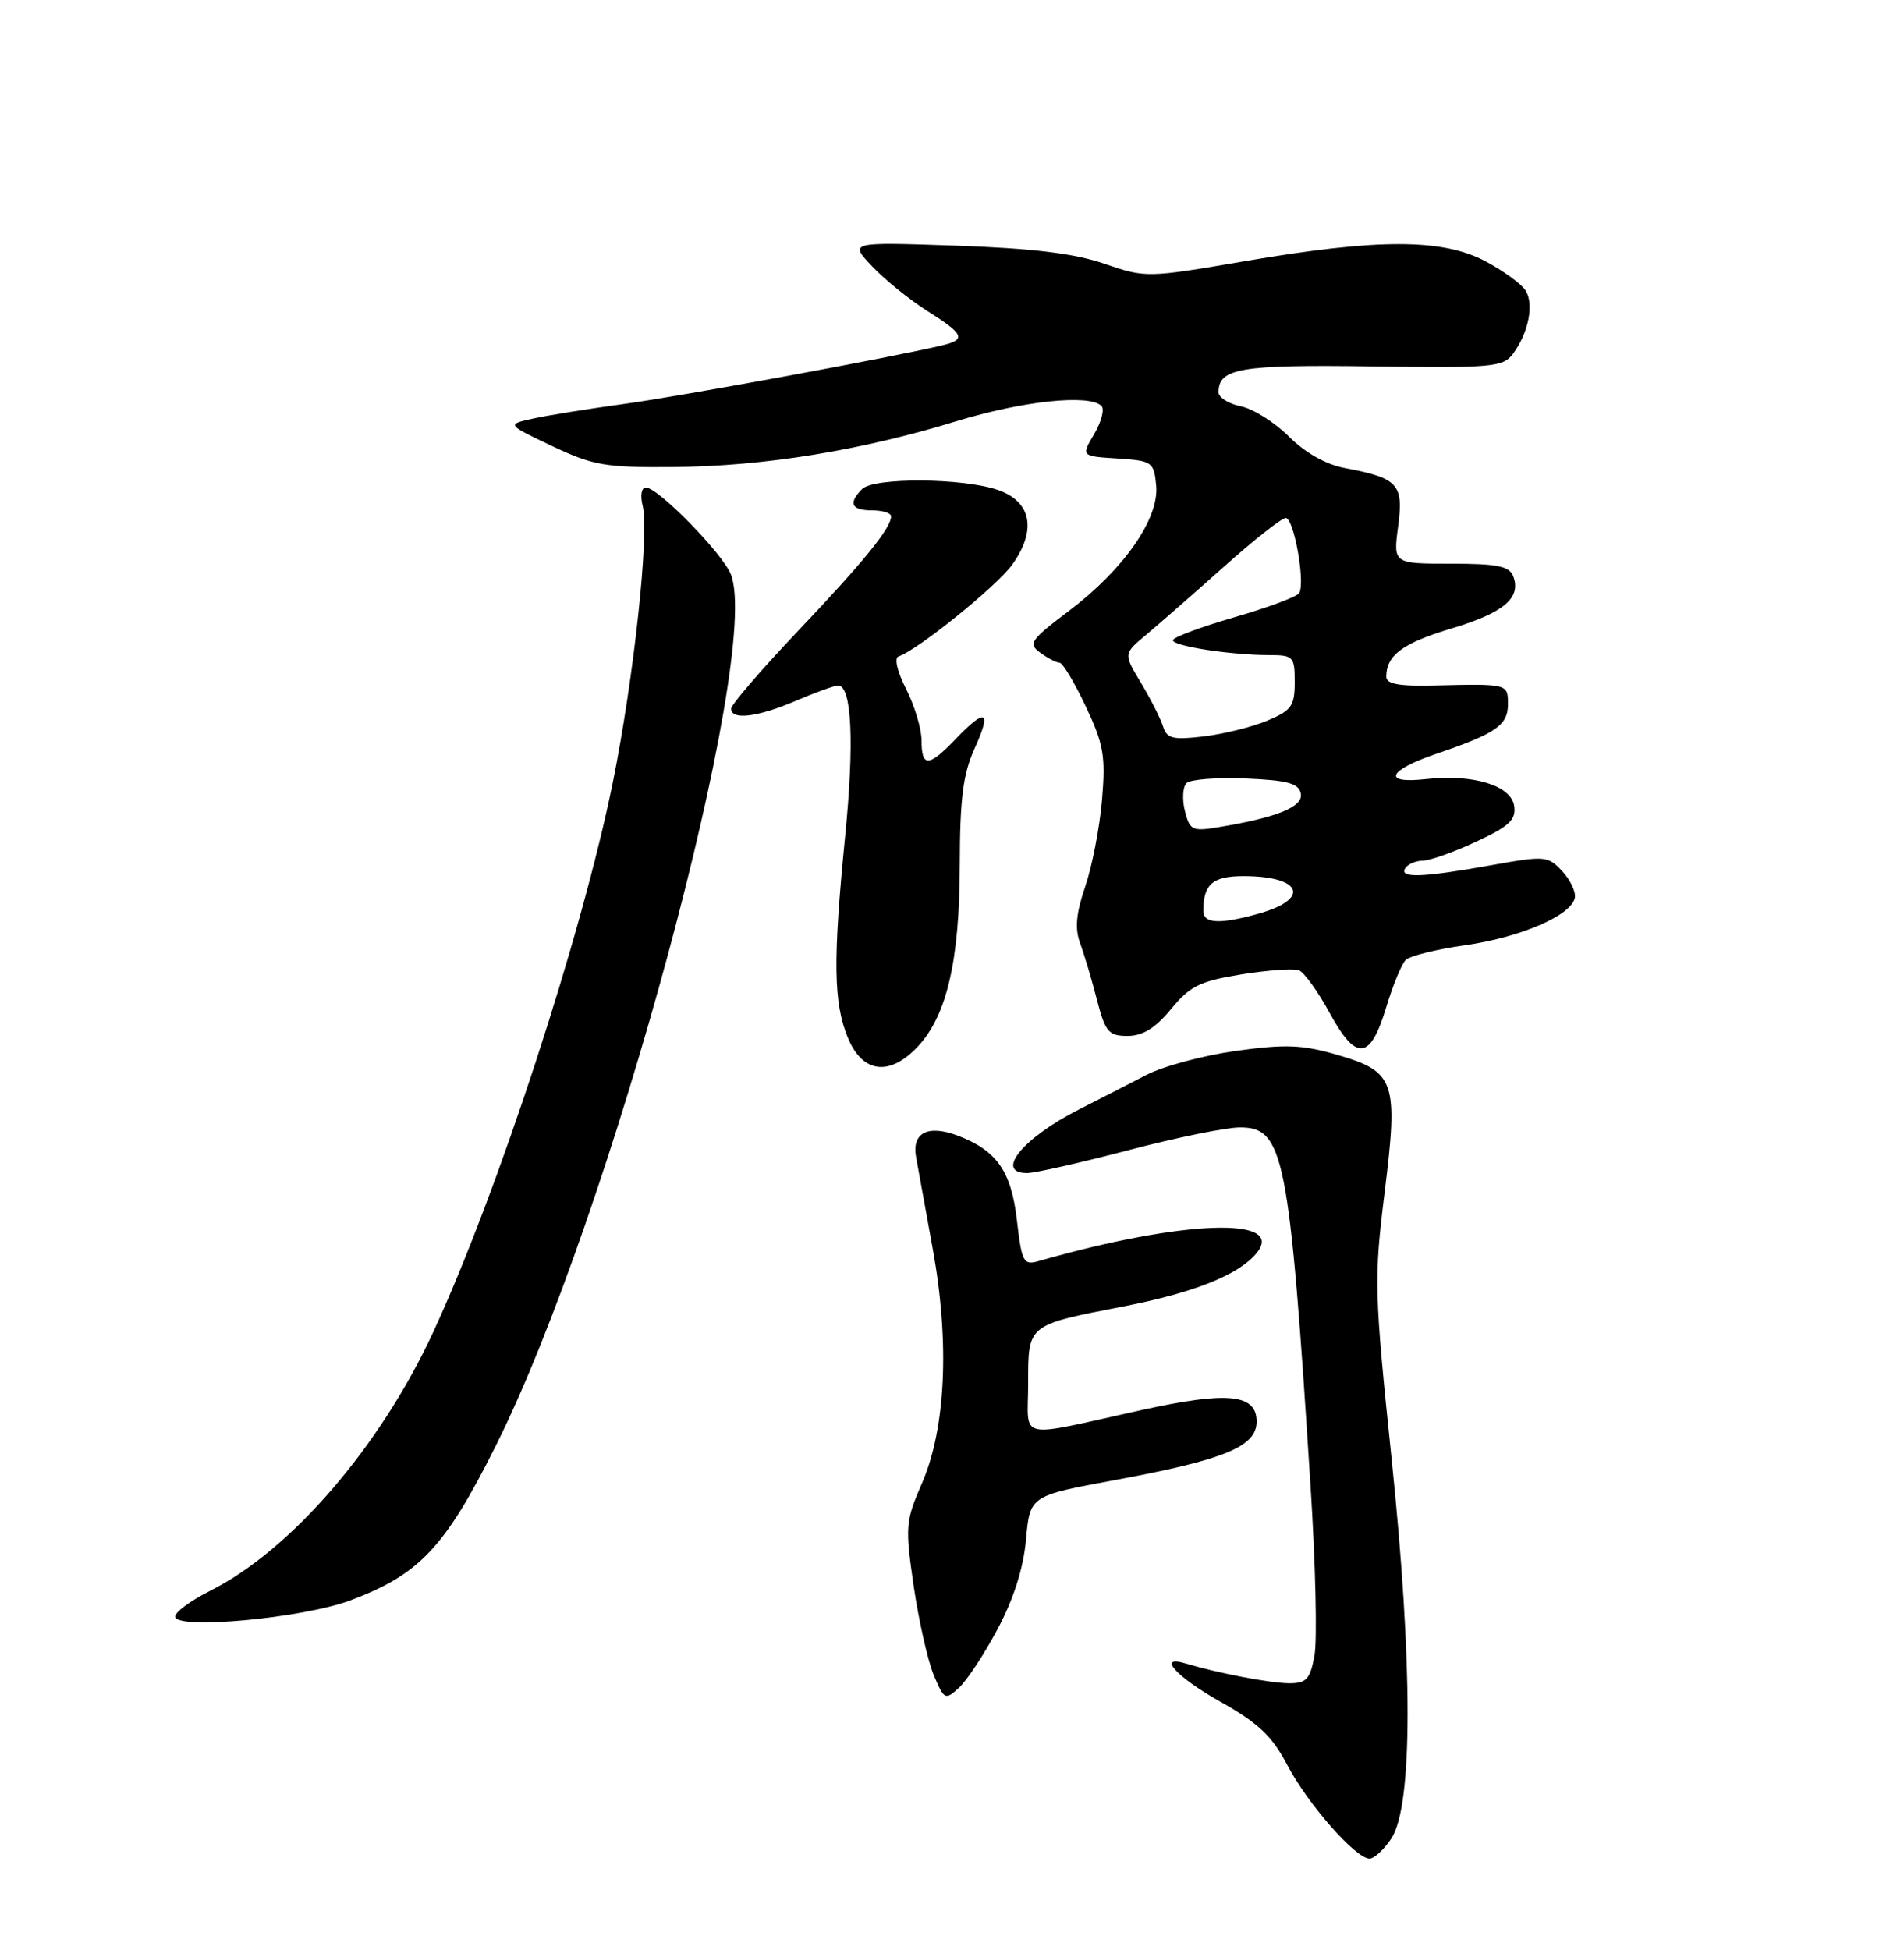 <?xml version="1.0" encoding="UTF-8" standalone="no"?>
<!DOCTYPE svg PUBLIC "-//W3C//DTD SVG 1.1//EN" "http://www.w3.org/Graphics/SVG/1.1/DTD/svg11.dtd" >
<svg xmlns="http://www.w3.org/2000/svg" xmlns:xlink="http://www.w3.org/1999/xlink" version="1.1" viewBox="0 0 250 256">
 <g >
 <path fill="currentColor"
d=" M 182.69 241.36 C 185.52 237.04 185.53 218.54 182.72 191.50 C 180.45 169.67 180.40 167.89 181.79 156.68 C 183.62 141.92 183.20 140.70 175.58 138.48 C 171.00 137.15 168.78 137.06 162.29 137.96 C 158.01 138.56 152.70 139.98 150.50 141.13 C 148.30 142.27 144.36 144.29 141.75 145.61 C 134.34 149.35 130.52 154.00 134.87 154.00 C 135.89 154.00 141.85 152.65 148.12 151.01 C 154.38 149.36 160.99 148.01 162.80 148.01 C 168.59 148.00 169.30 151.59 172.08 195.12 C 172.74 205.36 172.97 215.37 172.59 217.37 C 172.01 220.49 171.53 221.00 169.20 220.98 C 166.70 220.95 159.86 219.64 155.75 218.40 C 151.78 217.19 154.42 220.14 160.25 223.41 C 165.20 226.19 167.02 227.90 169.00 231.67 C 171.71 236.84 178.00 244.00 179.82 244.00 C 180.44 244.00 181.73 242.81 182.69 241.36 Z  M 130.99 213.86 C 133.10 209.90 134.38 205.87 134.72 202.10 C 135.24 196.37 135.24 196.37 146.37 194.31 C 160.79 191.64 165.00 189.91 165.00 186.63 C 165.00 183.01 161.22 182.62 150.00 185.09 C 133.15 188.80 135.00 189.23 135.00 181.65 C 135.00 173.83 134.82 173.98 147.50 171.51 C 156.73 169.72 162.62 167.37 164.96 164.55 C 169.02 159.66 155.26 160.15 136.36 165.56 C 134.39 166.13 134.16 165.70 133.52 160.18 C 132.78 153.75 130.87 151.03 125.76 149.09 C 121.84 147.61 119.71 148.70 120.28 151.89 C 120.54 153.33 121.53 158.78 122.48 164.00 C 124.71 176.25 124.18 187.55 121.05 194.74 C 118.89 199.70 118.83 200.40 119.97 208.24 C 120.64 212.78 121.82 218.03 122.60 219.90 C 123.96 223.14 124.10 223.22 125.90 221.59 C 126.93 220.65 129.23 217.18 130.99 213.86 Z  M 46.00 210.10 C 55.06 206.71 58.40 203.17 65.05 189.90 C 80.09 159.91 100.03 86.10 95.98 75.44 C 94.94 72.72 86.42 64.00 84.80 64.00 C 84.23 64.00 84.04 65.04 84.38 66.37 C 85.28 69.96 83.23 88.99 80.48 102.63 C 76.46 122.57 65.39 156.48 56.90 174.84 C 49.92 189.94 38.17 203.56 27.56 208.86 C 25.05 210.12 23.00 211.63 23.00 212.22 C 23.00 213.99 39.74 212.45 46.00 210.10 Z  M 120.55 137.35 C 124.34 133.26 126.00 126.05 126.02 113.57 C 126.04 104.80 126.45 101.62 127.97 98.25 C 130.24 93.25 129.47 92.86 125.50 97.00 C 121.93 100.72 121.00 100.77 121.00 97.21 C 121.00 95.68 120.09 92.64 118.98 90.47 C 117.80 88.14 117.39 86.37 117.99 86.17 C 120.51 85.33 130.92 76.92 132.92 74.11 C 136.16 69.56 135.43 65.82 131.00 64.31 C 126.37 62.73 114.74 62.66 113.20 64.20 C 111.34 66.06 111.77 67.00 114.50 67.00 C 115.88 67.00 117.00 67.35 117.00 67.78 C 117.00 69.32 113.47 73.67 104.82 82.79 C 99.97 87.90 96.00 92.51 96.00 93.04 C 96.00 94.58 99.47 94.16 104.50 92.00 C 107.07 90.90 109.56 90.00 110.04 90.00 C 111.84 90.00 112.19 97.45 110.97 109.77 C 109.35 126.12 109.43 131.70 111.35 136.29 C 113.28 140.92 116.86 141.33 120.55 137.35 Z  M 182.01 132.25 C 182.88 129.37 184.03 126.57 184.57 126.03 C 185.10 125.50 188.60 124.62 192.33 124.10 C 199.65 123.06 206.33 120.18 206.78 117.87 C 206.94 117.09 206.19 115.50 205.12 114.36 C 203.25 112.36 202.87 112.32 195.84 113.58 C 186.82 115.20 183.69 115.31 184.50 114.00 C 184.84 113.45 185.88 113.00 186.81 112.99 C 187.74 112.98 190.89 111.87 193.82 110.50 C 198.17 108.48 199.08 107.62 198.82 105.82 C 198.43 103.11 193.43 101.59 187.21 102.28 C 181.41 102.93 182.20 101.13 188.68 98.93 C 196.42 96.30 198.00 95.20 198.00 92.46 C 198.00 89.75 198.03 89.76 188.25 89.99 C 183.66 90.10 182.00 89.79 182.02 88.82 C 182.05 86.00 184.18 84.43 190.60 82.50 C 197.48 80.44 199.78 78.48 198.69 75.64 C 198.19 74.32 196.58 74.00 190.50 74.00 C 182.93 74.00 182.93 74.00 183.58 69.10 C 184.32 63.55 183.59 62.76 176.55 61.44 C 174.10 60.98 171.38 59.44 169.25 57.32 C 167.38 55.45 164.54 53.66 162.93 53.34 C 161.32 53.01 160.00 52.19 160.00 51.50 C 160.00 48.34 162.82 47.86 180.08 48.10 C 196.04 48.32 197.38 48.20 198.68 46.42 C 200.72 43.64 201.44 39.93 200.31 38.13 C 199.77 37.27 197.38 35.54 195.01 34.28 C 189.37 31.31 180.91 31.30 163.50 34.28 C 150.61 36.48 150.45 36.49 145.00 34.62 C 141.04 33.26 135.58 32.60 125.50 32.25 C 111.50 31.77 111.50 31.77 114.50 34.95 C 116.15 36.70 119.41 39.34 121.75 40.82 C 126.60 43.88 126.90 44.57 123.75 45.33 C 117.46 46.85 89.43 52.01 82.00 53.02 C 77.33 53.66 71.92 54.52 70.00 54.95 C 66.50 55.72 66.50 55.72 72.50 58.56 C 77.91 61.12 79.49 61.39 88.50 61.31 C 100.30 61.21 113.05 59.14 125.50 55.32 C 134.23 52.64 143.04 51.70 144.62 53.29 C 145.05 53.71 144.62 55.37 143.67 56.98 C 141.95 59.89 141.95 59.89 146.73 60.19 C 151.30 60.49 151.51 60.63 151.81 63.73 C 152.23 68.06 147.58 74.74 140.35 80.20 C 135.28 84.03 134.96 84.50 136.59 85.69 C 137.58 86.41 138.71 87.00 139.12 87.00 C 139.52 87.00 141.07 89.57 142.55 92.71 C 144.91 97.69 145.18 99.25 144.70 104.96 C 144.40 108.56 143.41 113.69 142.50 116.36 C 141.28 119.94 141.11 121.91 141.83 123.86 C 142.37 125.31 143.36 128.64 144.03 131.25 C 145.13 135.49 145.56 136.00 148.06 136.00 C 150.04 136.00 151.70 134.98 153.76 132.47 C 156.26 129.44 157.57 128.80 162.99 127.92 C 166.47 127.36 169.87 127.12 170.56 127.38 C 171.24 127.65 173.05 130.16 174.58 132.97 C 178.07 139.38 179.92 139.20 182.01 132.25 Z  M 158.00 119.58 C 158.00 116.06 159.24 115.00 163.36 115.02 C 170.99 115.04 172.12 118.04 165.21 119.96 C 160.13 121.37 158.00 121.26 158.00 119.58 Z  M 155.58 106.46 C 155.20 104.95 155.30 103.30 155.79 102.81 C 156.29 102.31 159.80 102.04 163.59 102.20 C 169.11 102.44 170.54 102.84 170.80 104.19 C 171.13 105.93 167.68 107.33 159.89 108.61 C 156.57 109.16 156.21 108.99 155.58 106.46 Z  M 152.71 95.37 C 152.39 94.34 151.09 91.77 149.82 89.66 C 147.51 85.82 147.51 85.82 150.50 83.33 C 152.15 81.95 156.73 77.94 160.68 74.42 C 164.63 70.89 168.29 68.00 168.82 68.00 C 169.89 68.00 171.42 76.51 170.58 77.87 C 170.29 78.34 166.43 79.78 162.02 81.05 C 157.61 82.33 154.00 83.68 154.00 84.05 C 154.00 84.82 161.63 86.00 166.64 86.00 C 169.82 86.00 170.00 86.19 170.00 89.55 C 170.00 92.69 169.58 93.28 166.39 94.61 C 164.40 95.44 160.64 96.37 158.04 96.68 C 154.00 97.16 153.21 96.97 152.71 95.37 Z "/>
</g>
</svg>